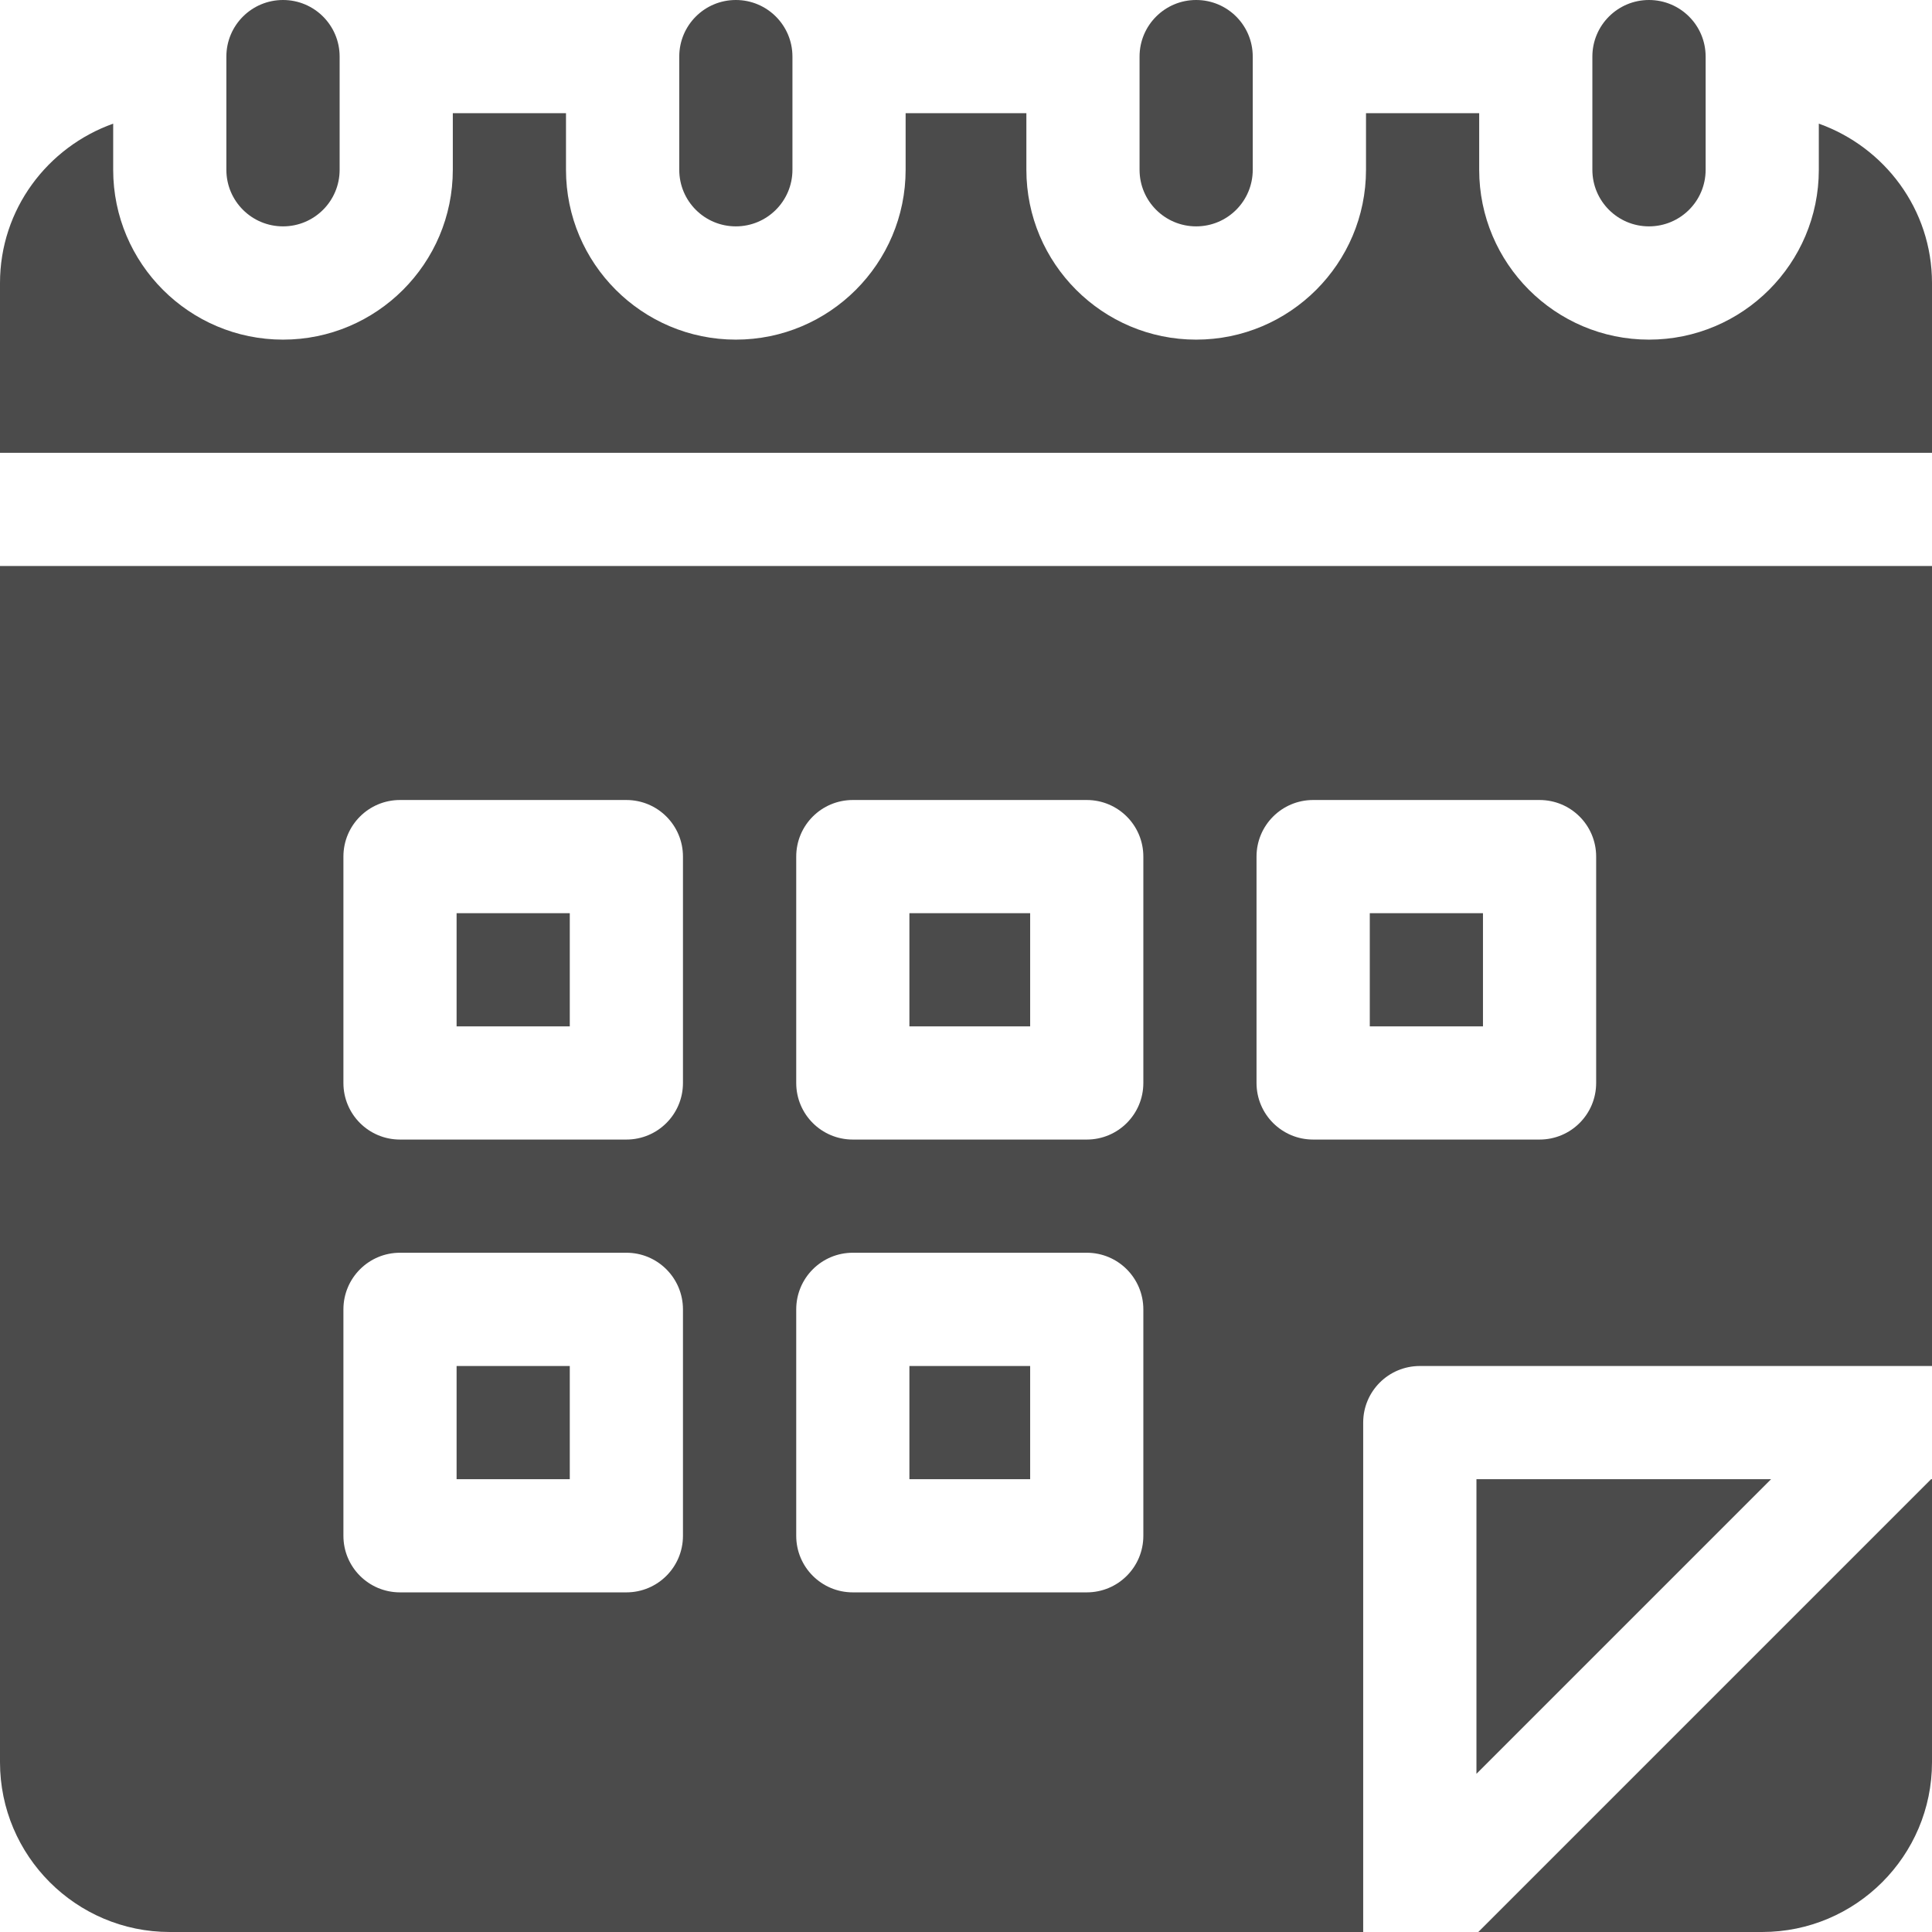 <svg width="24" height="24" viewBox="0 0 24 24" fill="none" xmlns="http://www.w3.org/2000/svg">
<g clip-path="url(#clip0_339_50834)">
<path d="M3.516 0C3.127 0 2.812 0.314 2.812 0.703V2.109C2.812 2.498 3.127 2.812 3.516 2.812C3.904 2.812 4.219 2.498 4.219 2.109V0.703C4.219 0.314 3.904 0 3.516 0Z" fill="#4B4B4B"/>
<path d="M9.141 0C8.752 0 8.438 0.314 8.438 0.703V2.109C8.438 2.498 8.752 2.812 9.141 2.812C9.529 2.812 9.844 2.498 9.844 2.109V0.703C9.844 0.314 9.529 0 9.141 0Z" fill="#4B4B4B"/>
<path d="M14.859 0C14.471 0 14.156 0.314 14.156 0.703V2.109C14.156 2.498 14.471 2.812 14.859 2.812C15.248 2.812 15.562 2.498 15.562 2.109V0.703C15.562 0.314 15.248 0 14.859 0Z" fill="#4B4B4B"/>
<path d="M20.484 0C20.096 0 19.781 0.314 19.781 0.703V2.109C19.781 2.498 20.096 2.812 20.484 2.812C20.873 2.812 21.188 2.498 21.188 2.109V0.703C21.188 0.314 20.873 0 20.484 0Z" fill="#4B4B4B"/>
<path d="M22.594 1.536V2.109C22.594 3.273 21.648 4.219 20.484 4.219C19.321 4.219 18.375 3.273 18.375 2.109V1.406H16.969V2.109C16.969 3.273 16.023 4.219 14.859 4.219C13.696 4.219 12.75 3.273 12.75 2.109V1.406H11.25V2.109C11.25 3.273 10.304 4.219 9.141 4.219C7.977 4.219 7.031 3.273 7.031 2.109V1.406H5.625V2.109C5.625 3.273 4.679 4.219 3.516 4.219C2.352 4.219 1.406 3.273 1.406 2.109V1.536C0.59 1.827 0 2.6 0 3.516V4.922V5.625H24V4.922V3.516C24 2.6 23.41 1.827 22.594 1.536Z" fill="#4B4B4B"/>
<path d="M12.797 11.344H11.297V12.75H12.797V11.344Z" fill="#4B4B4B"/>
<path d="M7.078 11.344H5.672V12.75H7.078V11.344Z" fill="#4B4B4B"/>
<path d="M7.078 16.969H5.672V18.375H7.078V16.969Z" fill="#4B4B4B"/>
<path d="M12.797 16.969H11.297V18.375H12.797V16.969Z" fill="#4B4B4B"/>
<path d="M0 7.031V21.891C0 23.054 0.946 24 2.109 24H16.934V17.672C16.934 17.283 17.249 16.969 17.638 16.969H24V7.031H0ZM8.484 19.078C8.484 19.467 8.17 19.781 7.781 19.781H4.969C4.58 19.781 4.266 19.467 4.266 19.078V16.266C4.266 15.877 4.58 15.562 4.969 15.562H7.781C8.17 15.562 8.484 15.877 8.484 16.266V19.078ZM8.484 13.453C8.484 13.842 8.17 14.156 7.781 14.156H4.969C4.58 14.156 4.266 13.842 4.266 13.453V10.641C4.266 10.252 4.58 9.938 4.969 9.938H7.781C8.17 9.938 8.484 10.252 8.484 10.641V13.453ZM14.203 19.078C14.203 19.467 13.889 19.781 13.5 19.781H10.594C10.205 19.781 9.891 19.467 9.891 19.078V16.266C9.891 15.877 10.205 15.562 10.594 15.562H13.5C13.889 15.562 14.203 15.877 14.203 16.266V19.078ZM14.203 13.453C14.203 13.842 13.889 14.156 13.5 14.156H10.594C10.205 14.156 9.891 13.842 9.891 13.453V10.641C9.891 10.252 10.205 9.938 10.594 9.938H13.5C13.889 9.938 14.203 10.252 14.203 10.641V13.453ZM19.828 13.453C19.828 13.842 19.514 14.156 19.125 14.156H16.312C15.924 14.156 15.609 13.842 15.609 13.453V10.641C15.609 10.252 15.924 9.938 16.312 9.938H19.125C19.514 9.938 19.828 10.252 19.828 10.641V13.453Z" fill="#4B4B4B"/>
<path d="M18.422 11.344H17.016V12.75H18.422V11.344Z" fill="#4B4B4B"/>
<path d="M18.341 18.375V22.035L22.001 18.375H18.341Z" fill="#4B4B4B"/>
<path d="M23.989 18.375L18.364 24H21.89C23.054 24 24 23.054 24 21.891V18.375H23.989Z" fill="#4B4B4B"/>
</g>
<defs>
<clipPath id="clip0_339_50834">
<rect width="24" height="24" fill="white"/>
</clipPath>
</defs>
</svg>
